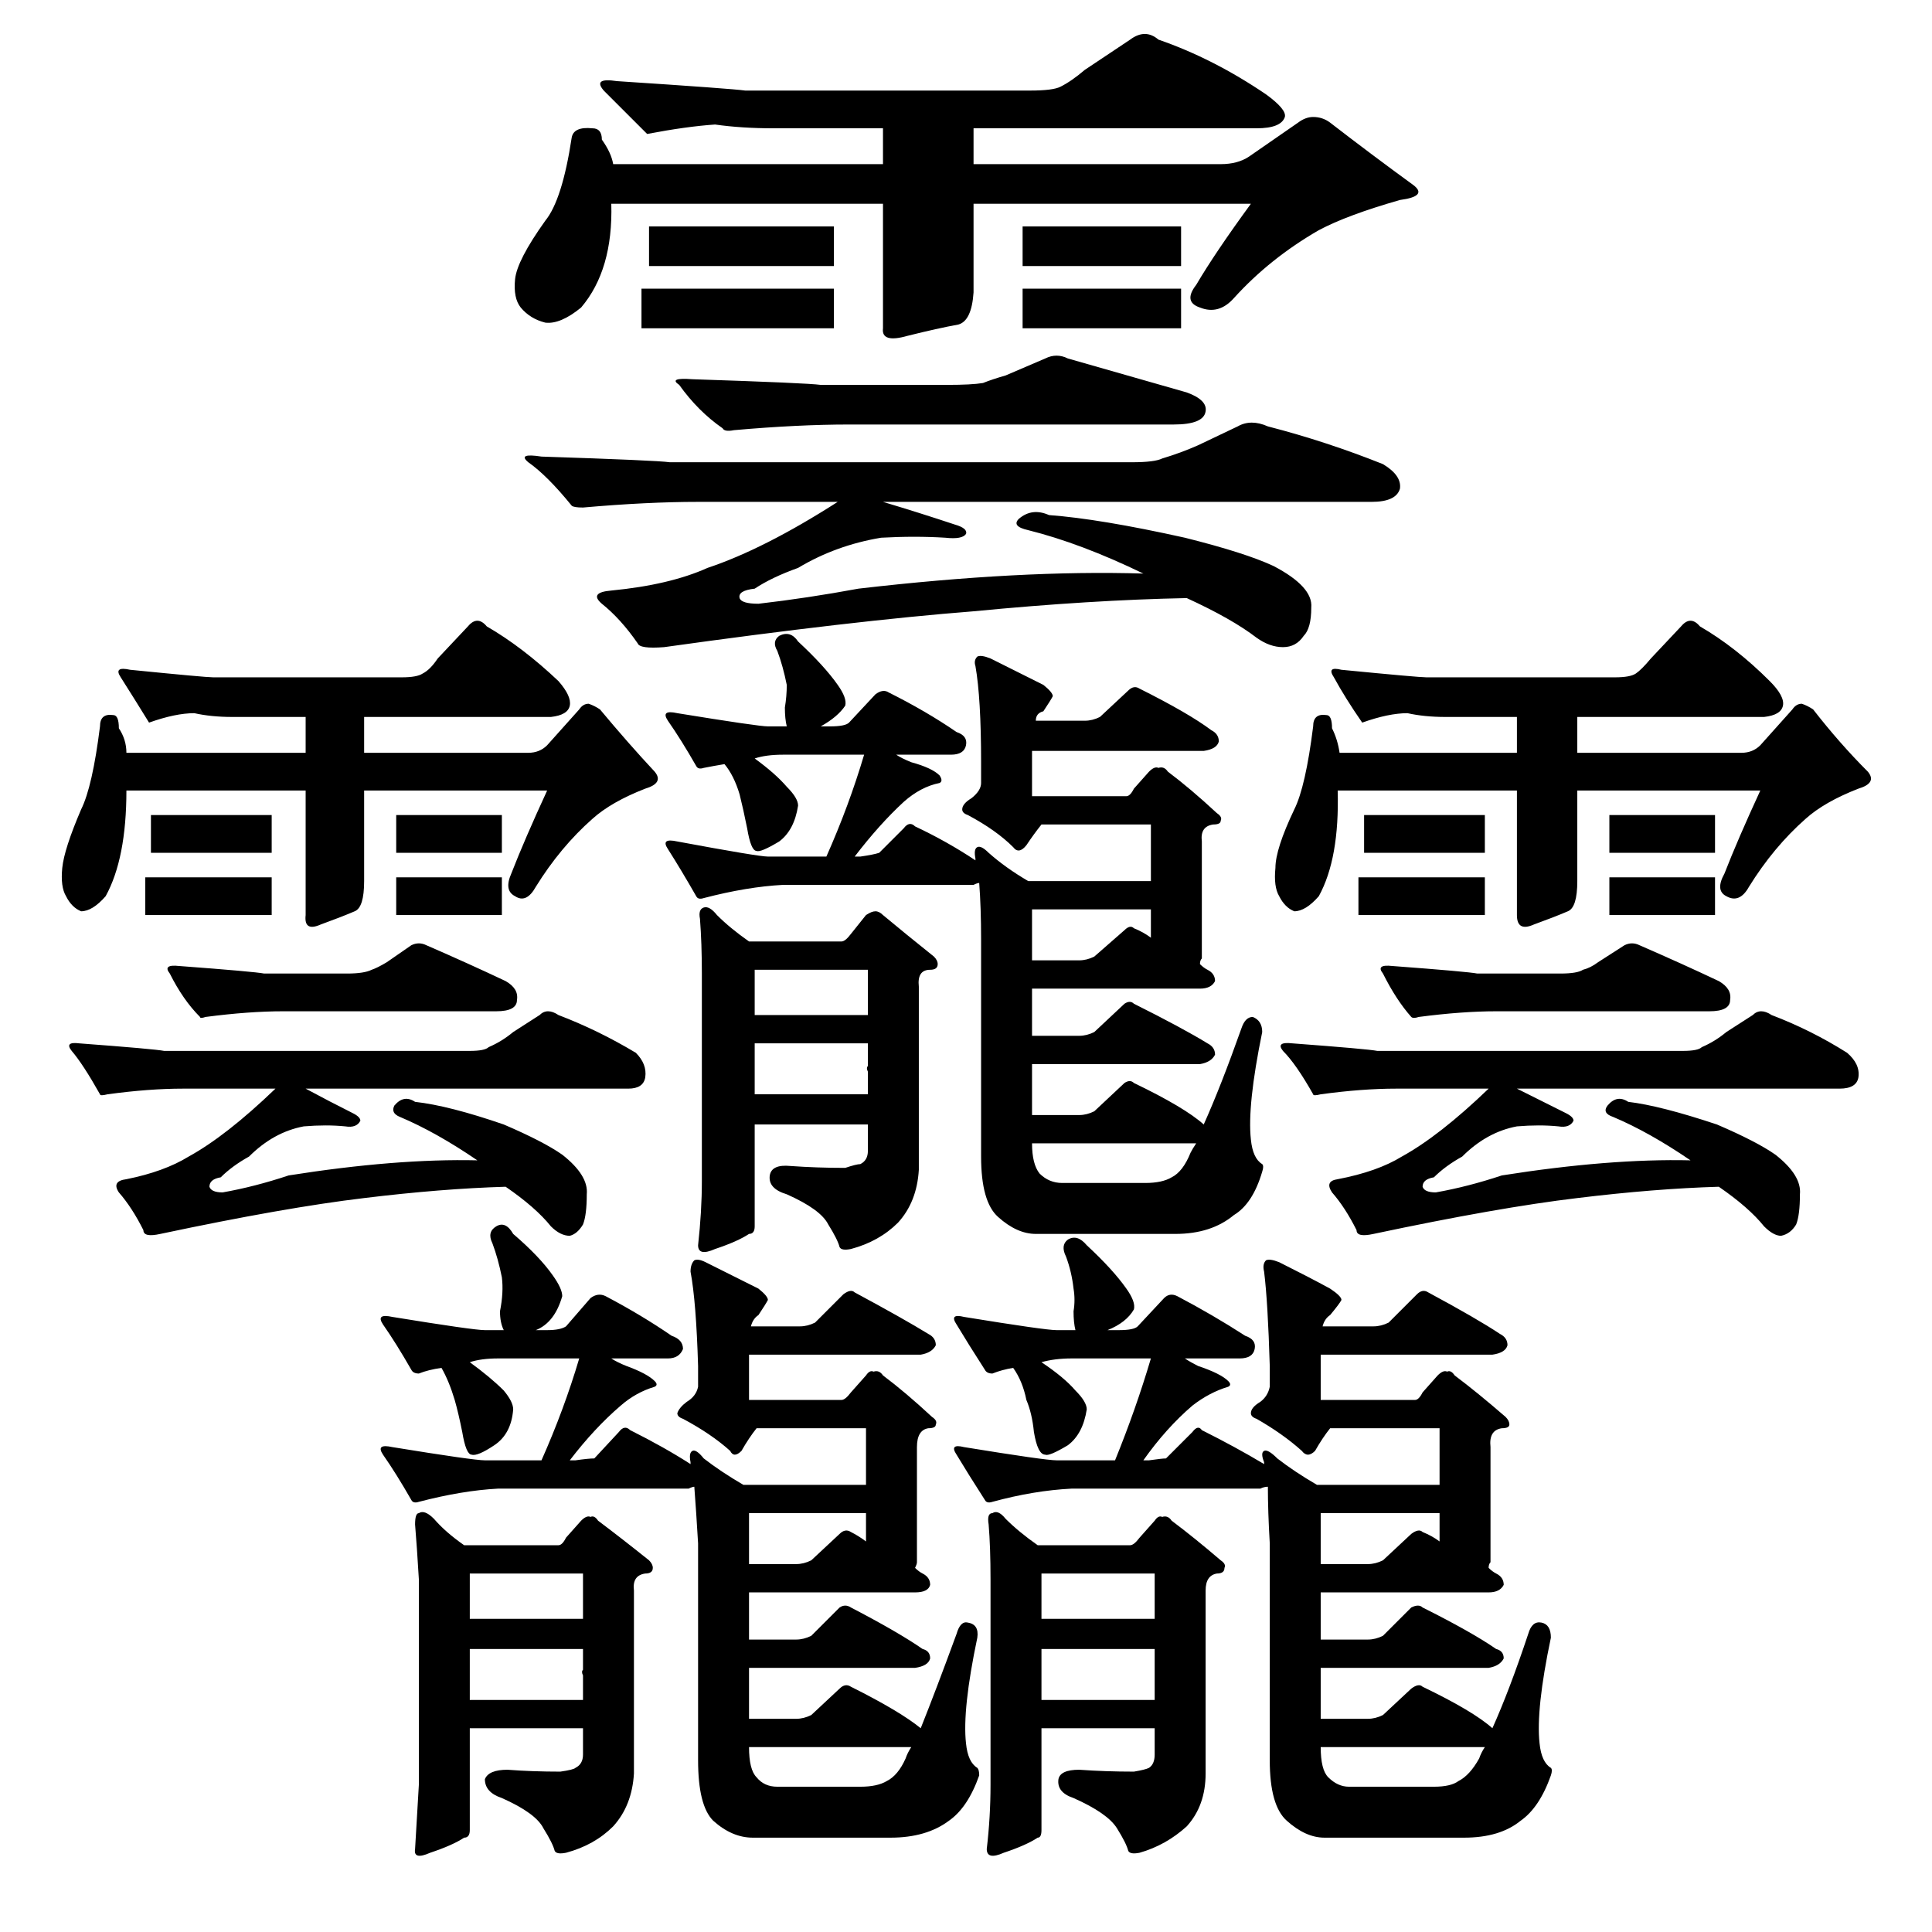 <?xml version="1.0" standalone="no"?>
<!DOCTYPE svg PUBLIC "-//W3C//DTD SVG 1.1//EN" "http://www.w3.org/Graphics/SVG/1.1/DTD/svg11.dtd" >
<svg xmlns="http://www.w3.org/2000/svg" xmlns:xlink="http://www.w3.org/1999/xlink" version="1.1" viewBox="0 -205 1024 1024">
  <g transform="matrix(1 0 0 -1 0 819)">
   <path fill="currentColor"
d="M839 510q4 1 8 4l14 9q4 2 8 0q23 -10 42 -19q7 -4 6 -10q0 -6 -11 -6h-113q-18 0 -41 -3q-3 -1 -4 0q-8 9 -15 23q-4 5 5 4q40 -3 45 -4h44q9 0 12 2zM266 559v-20h-56v20h56zM266 592v-20h-56v20h56zM144 559v-20h-67v20h67zM144 592v-20h-64v20h64zM193 605v-48
q0 -14 -5 -16q-7 -3 -18 -7q-9 -4 -8 5v66h-95q0 -36 -11 -56q-7 -8 -13 -8q-5 2 -8 8q-3 5 -2 15t10 31q6 12 10 44q0 7 7 6q3 0 3 -7q4 -6 4 -13h95v19h-39q-11 0 -20 2q-10 0 -24 -5q-8 13 -15 24q-4 6 5 4q40 -4 44 -4h100q8 0 11 2q4 2 8 8l16 17q5 6 10 0
q19 -11 38 -29q7 -8 6 -13t-10 -6h-99v-19h87q6 0 10 4l17 19q2 3 5 3q3 -1 6 -3q15 -18 29 -33q5 -6 -5 -9q-18 -7 -28 -16q-17 -15 -30 -36q-5 -9 -11 -5q-6 3 -2 12q7 18 19 44h-97zM909 559v-20h-56v20h56zM909 592v-20h-56v20h56zM787 559v-20h-67v20h67zM787 592v-20
h-64v20h64zM836 605v-48q0 -14 -5 -16q-7 -3 -18 -7q-9 -4 -9 5v66h-95q1 -36 -10 -56q-7 -8 -13 -8q-5 2 -8 8q-3 5 -2 15q0 10 10 31q6 12 10 44q0 7 7 6q3 0 3 -7q3 -6 4 -13h94v19h-38q-11 0 -20 2q-10 0 -24 -5q-9 13 -15 24q-4 6 4 4q41 -4 45 -4h100q8 0 11 2t8 8
l16 17q5 6 10 0q19 -11 37 -29q8 -8 7 -13t-10 -6h-99v-19h87q6 0 10 4l17 19q2 3 5 3q3 -1 6 -3q14 -18 29 -33q5 -6 -5 -9q-18 -7 -28 -16q-17 -15 -30 -36q-5 -9 -12 -5q-6 3 -1 12q7 18 19 44h-97zM789 447h-49q-18 0 -40 -3q-4 -1 -4 0q-9 16 -16 23q-4 5 5 4
q40 -3 45 -4h162q8 0 10 2q7 3 13 8l14 9q4 4 10 0q21 -8 40 -20q7 -6 6 -13q-1 -6 -10 -6h-171l26 -13q4 -2 4 -4q-2 -4 -8 -3q-10 1 -22 0q-16 -3 -29 -16q-9 -5 -15 -11q-6 -1 -6 -5q1 -3 7 -3q17 3 35 9q57 9 100 8q-22 15 -41 23q-6 2 -3 6q5 6 11 2q17 -2 47 -12
q21 -9 31 -16q14 -11 13 -21q0 -11 -2 -16q-3 -5 -8 -6q-4 0 -9 5q-8 10 -24 21q-34 -1 -75 -6q-42 -5 -108 -19q-9 -2 -9 2q-6 12 -13 20q-4 6 3 7q21 4 34 12q20 11 46 36zM197 510q3 1 8 4l13 9q4 2 8 0q23 -10 42 -19q7 -4 6 -10q0 -6 -11 -6h-113q-18 0 -41 -3
q-3 -1 -3 0q-9 9 -16 23q-4 5 5 4q40 -3 45 -4h44q9 0 13 2zM146 447h-49q-18 0 -40 -3q-4 -1 -4 0q-9 16 -15 23q-4 5 4 4q40 -3 45 -4h162q8 0 10 2q7 3 13 8l14 9q4 4 10 0q21 -8 41 -20q6 -6 5 -13q-1 -6 -9 -6h-171q13 -7 25 -13q4 -2 4 -4q-2 -4 -8 -3q-10 1 -22 0
q-16 -3 -29 -16q-9 -5 -15 -11q-6 -1 -6 -5q1 -3 7 -3q17 3 35 9q57 9 100 8q-22 15 -41 23q-5 2 -3 6q5 6 11 2q18 -2 47 -12q21 -9 31 -16q14 -11 13 -21q0 -11 -2 -16q-3 -5 -7 -6q-5 0 -10 5q-8 10 -24 21q-34 -1 -75 -6q-42 -5 -108 -19q-9 -2 -9 2q-6 12 -13 20
q-4 6 4 7q20 4 33 12q20 11 46 36zM368 236q-1 0 -3 -1h-101q-19 -1 -42 -7q-3 -1 -4 1q-8 14 -15 24q-4 6 5 4q43 -7 49 -7h30q12 27 20 54h-43q-9 0 -15 -2q11 -8 18 -15q5 -6 5 -10q-1 -13 -10 -19t-12 -5q-3 0 -5 12q-2 10 -4 17q-3 10 -7 17q-7 -1 -12 -3q-3 0 -4 2
q-8 14 -15 24q-4 6 5 4q43 -7 49 -7h10q-2 4 -2 10q2 10 1 18q-2 10 -5 18q-3 6 2 9t9 -4q14 -12 21 -22q5 -7 5 -11q-4 -14 -14 -18h6q7 0 10 2l13 15q4 3 8 1q19 -10 35 -21q6 -2 6 -7q-2 -5 -8 -5h-30q3 -2 8 -4q11 -4 15 -8q2 -2 0 -3q-10 -3 -18 -10q-14 -12 -27 -29h3
q7 1 10 1l13 14q3 4 6 1q18 -9 32 -18v1q-1 5 1 6t6 -4q9 -7 21 -14h65v30h-58q-4 -5 -8 -12q-4 -4 -6 0q-10 9 -25 17q-3 1 -3 3q1 3 5 6q5 3 6 8v11q-1 34 -4 50q0 4 2 6q2 1 6 -1l28 -14q5 -4 5 -6q-1 -2 -5 -8q-3 -2 -4 -6h26q4 0 8 2l15 15q4 3 6 1q26 -14 39 -22
q4 -2 4 -6q-2 -4 -8 -5h-91v-24h49q2 0 5 4l8 9q2 3 4 2q3 1 5 -2q12 -9 26 -22q3 -2 2 -4q0 -2 -4 -2q-6 -1 -6 -10v-61q0 -1 -1 -3q2 -2 4 -3q4 -2 4 -6q-1 -4 -8 -4h-88v-25h25q4 0 8 2l15 15q3 2 6 0q25 -13 38 -22q4 -1 4 -5q-1 -4 -8 -5h-88v-27h25q4 0 8 2l15 14
q3 3 6 1q26 -13 37 -22q8 20 19 50q2 7 6 6q6 -1 5 -8q-8 -38 -6 -56q1 -10 6 -13q1 -1 1 -4q-6 -17 -16 -24q-12 -9 -31 -9h-73q-11 0 -21 9q-8 8 -8 32v115q-1 17 -2 30zM456 77q9 0 14 3q6 3 10 12q1 3 3 6h-86q0 -12 4 -16q4 -5 11 -5h44zM397 222v-27h25q4 0 8 2l15 14
q3 3 6 1q4 -2 8 -5v15h-62zM220 216q0 6 2 6q3 2 8 -3q6 -7 16 -14h50q2 0 4 4l8 9q3 3 5 2q2 1 4 -2q12 -9 27 -21q2 -2 2 -4q0 -3 -4 -3q-7 -1 -6 -9v-97q-1 -17 -11 -28q-10 -10 -25 -14q-5 -1 -6 1q-1 4 -6 12q-4 8 -22 16q-9 3 -9 10q2 5 12 5q13 -1 28 -1q7 1 8 2
q4 2 4 7v14h-60v-54q0 -4 -3 -4q-6 -4 -18 -8q-9 -4 -8 2l2 34v109q-1 17 -2 29zM309 123v13q-1 2 0 3v11h-60v-27h60zM249 190v-24h60v24h-60zM672 236q-2 0 -4 -1h-100q-20 -1 -42 -7q-3 -1 -4 1q-9 14 -15 24q-4 6 4 4q43 -7 49 -7h31q11 27 19 54h-42q-9 0 -16 -2
q12 -8 18 -15q6 -6 6 -10q-2 -13 -10 -19q-10 -6 -12 -5q-4 0 -6 12q-1 10 -4 17q-2 10 -7 17q-6 -1 -11 -3q-3 0 -4 2q-9 14 -15 24q-4 6 4 4q43 -7 49 -7h10q-1 4 -1 10q1 6 0 12q-1 9 -4 17q-3 6 1 9q5 3 10 -3q14 -13 21 -23q5 -7 4 -11q-4 -7 -14 -11h6q8 0 10 2l14 15
q3 3 7 1q19 -10 36 -21q6 -2 5 -7t-8 -5h-29q3 -2 7 -4q12 -4 16 -8q2 -2 0 -3q-10 -3 -19 -10q-14 -12 -26 -29h3q7 1 9 1l14 14q3 4 5 1q18 -9 33 -18v1q-2 5 0 6t7 -4q9 -7 21 -14h65v30h-58q-4 -5 -8 -12q-4 -4 -7 0q-10 9 -24 17q-3 1 -3 3q0 3 5 6q4 3 5 8v11
q-1 34 -3 50q-1 4 1 6q2 1 7 -1q16 -8 27 -14q6 -4 6 -6q-1 -2 -6 -8q-3 -2 -4 -6h27q4 0 8 2l15 15q3 3 6 1q26 -14 38 -22q4 -2 4 -6q-1 -4 -8 -5h-91v-24h50q2 0 4 4l8 9q3 3 5 2q2 1 4 -2q12 -9 27 -22q2 -2 2 -4t-4 -2q-7 -1 -6 -10v-61q-1 -1 -1 -3q2 -2 4 -3
q4 -2 4 -6q-2 -4 -8 -4h-89v-25h25q4 0 8 2l15 15q4 2 6 0q26 -13 39 -22q4 -1 4 -5q-2 -4 -8 -5h-89v-27h25q4 0 8 2l15 14q4 3 6 1q27 -13 37 -22q9 20 19 50q2 7 7 6t5 -8q-8 -38 -6 -56q1 -10 6 -13q1 -1 0 -4q-6 -17 -16 -24q-11 -9 -30 -9h-74q-10 0 -20 9q-9 8 -9 32
v115q-1 17 -1 30zM760 77q9 0 13 3q6 3 11 12q1 3 3 6h-87q0 -12 4 -16q5 -5 11 -5h45zM700 222v-27h25q4 0 8 2l15 14q4 3 6 1q5 -2 9 -5v15h-63zM524 216q-1 6 2 6q3 2 7 -3q7 -7 17 -14h49q2 0 5 4l8 9q2 3 4 2q3 1 5 -2q12 -9 26 -21q3 -2 2 -4q0 -3 -4 -3q-6 -1 -6 -9
v-97q0 -17 -10 -28q-11 -10 -25 -14q-5 -1 -6 1q-1 4 -6 12t-23 16q-9 3 -8 10q1 5 11 5q14 -1 29 -1q6 1 8 2q3 2 3 7v14h-60v-54q0 -4 -2 -4q-6 -4 -18 -8q-9 -4 -9 2q2 17 2 34v109q0 17 -1 29zM612 123v27h-60v-27h60zM552 190v-24h60v24h-60zM626 871v-21h-84v21h84z
M626 904v-21h-84v21h84zM442 871v-21h-102v21h102zM442 904v-21h-98v21h98zM516 916v-47q-1 -15 -8 -17q-11 -2 -27 -6q-14 -4 -13 4v66h-144q1 -35 -16 -55q-11 -9 -19 -8q-8 2 -13 8q-4 5 -3 15t16 31q9 11 14 44q1 6 11 5q5 0 5 -6q5 -7 6 -13h143v19h-58q-17 0 -31 2
q-15 -1 -36 -5l-23 23q-6 7 7 5q61 -4 68 -5h151q12 0 16 2q6 3 13 9l24 16q8 6 15 0q29 -10 57 -29q11 -8 10 -12q-2 -6 -15 -6h-150v-19h131q9 0 15 4l26 18q4 3 8 3q5 0 9 -3q22 -17 44 -33q8 -6 -7 -8q-28 -8 -43 -16q-26 -15 -45 -36q-8 -9 -18 -5q-9 3 -2 12
q10 17 29 43h-147zM521 821q5 2 12 4l21 9q6 3 12 0l63 -18q11 -4 10 -10q-1 -7 -17 -7h-172q-27 0 -61 -3q-5 -1 -6 1q-13 9 -23 23q-6 4 7 3q61 -2 68 -3h67q13 0 19 1zM444 758h-74q-27 0 -61 -3q-5 0 -6 1q-13 16 -23 23q-6 5 7 3q61 -2 68 -3h245q12 0 16 2q10 3 19 7
l21 10q7 4 16 0q31 -8 61 -20q10 -6 9 -13q-2 -7 -15 -7h-259q20 -6 38 -12q7 -2 6 -5q-2 -3 -11 -2q-16 1 -34 0q-24 -4 -44 -16q-14 -5 -23 -11q-9 -1 -8 -5q1 -3 10 -3q26 3 53 8q86 10 151 8q-33 16 -61 23q-9 2 -5 6q7 6 16 2q27 -2 72 -12q32 -8 47 -15q21 -11 20 -22
q0 -11 -4 -15q-4 -6 -11 -6t-14 5q-13 10 -37 21q-51 -1 -113 -7q-64 -5 -164 -19q-13 -1 -14 2q-9 13 -19 21q-7 6 5 7q31 3 51 12q30 10 69 35zM519 556q-1 0 -3 -1h-101q-19 -1 -42 -7q-3 -1 -4 1q-8 14 -15 25q-4 6 5 4q43 -8 48 -8h31q12 27 20 54h-43q-9 0 -15 -2
q11 -8 17 -15q6 -6 6 -10q-2 -13 -10 -19q-10 -6 -12 -5q-3 0 -5 12q-2 10 -4 18q-3 10 -8 16q-6 -1 -11 -2q-3 -1 -4 1q-8 14 -15 24q-4 6 5 4q43 -7 48 -7h10q-1 4 -1 10q1 6 1 12q-2 10 -5 18q-3 5 1 8q6 3 10 -3q14 -13 21 -23q5 -7 4 -11q-4 -6 -13 -11h5q8 0 10 2
l14 15q4 3 7 1q20 -10 36 -21q6 -2 5 -7t-8 -5h-29q3 -2 8 -4q11 -3 15 -7q2 -3 0 -4q-10 -2 -19 -10q-13 -12 -26 -29h3q7 1 10 2l13 13q3 4 6 1q17 -8 32 -18v1q-1 5 1 6t6 -3q9 -8 21 -15h65v30h-58q-4 -5 -8 -11q-4 -5 -7 -1q-9 9 -24 17q-3 1 -3 3q0 3 5 6q5 4 5 8v11
q0 34 -3 51q-1 3 1 5q2 1 7 -1l28 -14q5 -4 5 -6q-1 -2 -5 -8q-4 -1 -4 -5h26q4 0 8 2l15 14q3 3 6 1q26 -13 38 -22q4 -2 4 -6q-1 -4 -8 -5h-91v-24h50q2 0 4 4l8 9q3 3 5 2q3 1 5 -2q12 -9 26 -22q3 -2 2 -4q0 -2 -4 -2q-7 -1 -6 -9v-62q-1 -1 -1 -3q2 -2 4 -3q4 -2 4 -6
q-2 -4 -8 -4h-89v-25h25q4 0 8 2l16 15q3 2 5 0q26 -13 39 -21q4 -2 4 -6q-2 -4 -8 -5h-89v-27h25q4 0 8 2l16 15q3 2 5 0q27 -13 37 -22q9 20 20 51q2 6 6 6q5 -2 5 -8q-8 -39 -6 -57q1 -10 6 -13q1 -1 0 -4q-5 -17 -15 -23q-12 -10 -31 -10h-74q-10 0 -20 9q-9 8 -9 32
v115q0 17 -1 30zM607 397q9 0 14 3q6 3 10 13q1 2 3 5h-87q0 -11 4 -16q5 -5 12 -5h44zM547 542v-27h25q4 0 8 2l16 14q3 3 5 1q5 -2 9 -5v15h-63zM371 537q-1 5 2 6t7 -4q7 -7 17 -14h49q2 0 5 4l8 10q3 2 5 2t4 -2q12 -10 27 -22q2 -2 2 -4q0 -3 -4 -3q-7 0 -6 -9v-97
q-1 -17 -11 -28q-10 -10 -25 -14q-5 -1 -6 1q-1 4 -6 12q-4 8 -22 16q-10 3 -9 10q1 6 11 5q14 -1 29 -1q6 2 8 2q4 2 4 7v14h-60v-54q0 -4 -3 -4q-6 -4 -18 -8q-9 -4 -9 2q2 18 2 34v110q0 16 -1 29zM460 444v12q-1 2 0 3v12h-60v-27h60zM400 510v-24h60v24h-60z" />
  </g>

</svg>
